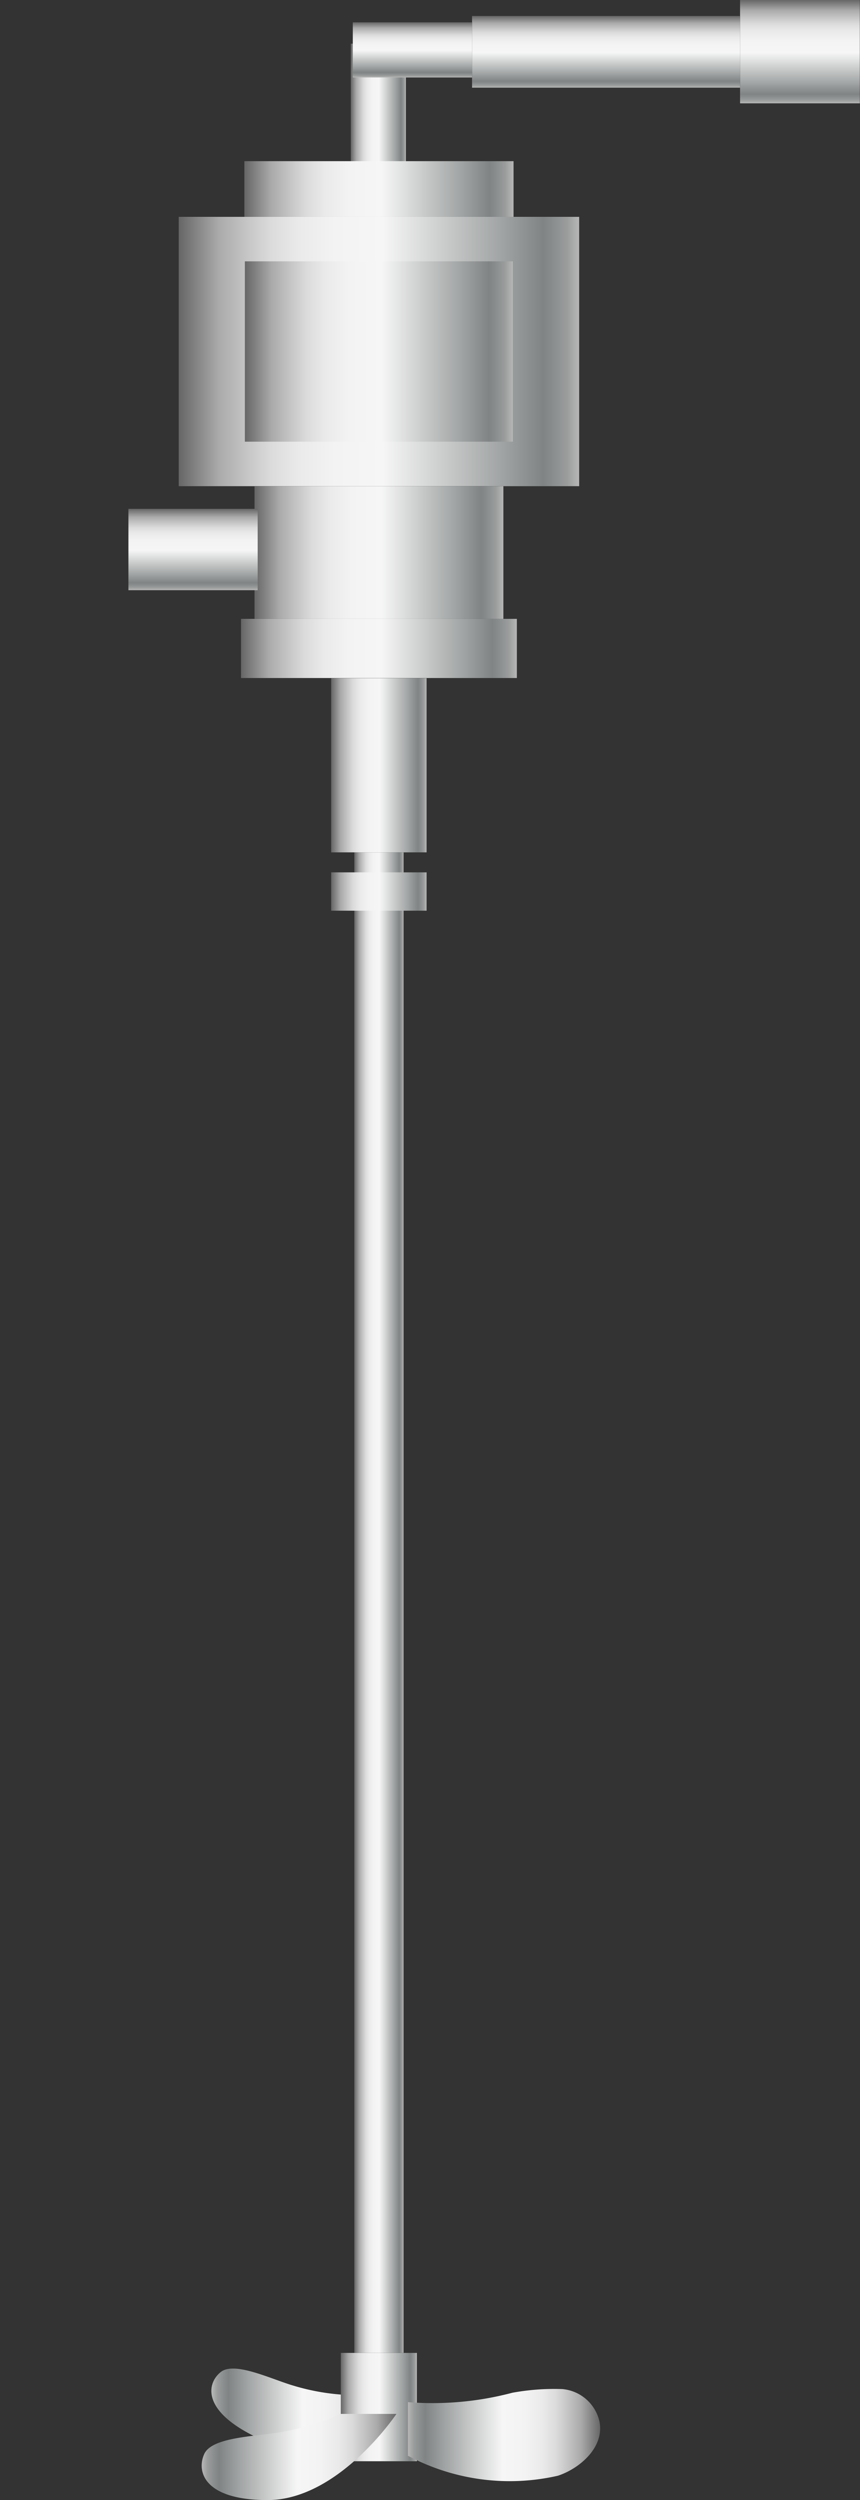 <svg xmlns="http://www.w3.org/2000/svg" xmlns:xlink="http://www.w3.org/1999/xlink" viewBox="0 0 51.63 150">
    <rect x="0" y="0" width="51.63" height="150" fill="#333333" stroke="none"/>
    <defs>
        <style>
            .cls-1 {
                fill: url(#未命名的渐变_143);
            }

            .cls-2 {
                fill: url(#未命名的渐变_143-2);
            }

            .cls-3 {
                fill: url(#未命名的渐变_143-3);
            }

            .cls-4 {
                fill: url(#未命名的渐变_143-4);
            }

            .cls-5 {
                fill: url(#未命名的渐变_143-5);
            }

            .cls-6 {
                fill: url(#未命名的渐变_143-6);
            }

            .cls-7 {
                fill: url(#未命名的渐变_143-7);
            }

            .cls-8 {
                fill: url(#未命名的渐变_143-8);
            }

            .cls-9 {
                fill: url(#未命名的渐变_143-9);
            }

            .cls-10 {
                fill: url(#未命名的渐变_143-10);
            }

            .cls-11 {
                fill: url(#未命名的渐变_143-11);
            }

            .cls-12 {
                fill: url(#未命名的渐变_143-12);
            }

            .cls-13 {
                fill: url(#未命名的渐变_143-13);
            }

            .cls-14 {
                fill: url(#未命名的渐变_143-14);
            }

            .cls-15 {
                fill: url(#未命名的渐变_143-15);
            }

            .cls-16 {
                fill: url(#未命名的渐变_143-16);
            }

            .cls-17 {
                fill: url(#未命名的渐变_143-17);
            }

            .cls-18 {
                opacity: 0.2;
            }
        </style>
        <linearGradient id="未命名的渐变_143" x1="34.77" y1="21.09" x2="10.73" y2="21.09" gradientUnits="userSpaceOnUse">
            <stop offset="0" stop-color="#b7b7b7" />
            <stop offset="0.03" stop-color="#9b9d9d" />
            <stop offset="0.07" stop-color="#878b8b" />
            <stop offset="0.09" stop-color="#808484" />
            <stop offset="0.2" stop-color="#a3a6a6" />
            <stop offset="0.49" stop-color="#f6f6f6" />
            <stop offset="0.61" stop-color="#f3f3f3" />
            <stop offset="0.7" stop-color="#eaeaea" />
            <stop offset="0.77" stop-color="#dbdbdb" />
            <stop offset="0.83" stop-color="#c5c5c5" />
            <stop offset="0.9" stop-color="#aaa" />
            <stop offset="0.95" stop-color="#888" />
            <stop offset="1" stop-color="#666" />
        </linearGradient>
        <linearGradient id="未命名的渐变_143-2" x1="30.8" y1="21.09" x2="14.7" y2="21.09" xlink:href="#未命名的渐变_143" />
        <linearGradient id="未命名的渐变_143-3" x1="31.03" y1="38.91" x2="14.47" y2="38.91" xlink:href="#未命名的渐变_143" />
        <linearGradient id="未命名的渐变_143-4" x1="30.22" y1="33.15" x2="15.28" y2="33.15" xlink:href="#未命名的渐变_143" />
        <linearGradient id="未命名的渐变_143-5" x1="24.23" y1="96.15" x2="21.27" y2="96.15" xlink:href="#未命名的渐变_143" />
        <linearGradient id="未命名的渐变_143-6" x1="25.61" y1="45.91" x2="19.88" y2="45.91" xlink:href="#未命名的渐变_143" />
        <linearGradient id="未命名的渐变_143-7" x1="12.72" y1="144.42" x2="23.8" y2="144.42" xlink:href="#未命名的渐变_143" />
        <linearGradient id="未命名的渐变_143-8" x1="25.03" y1="144.42" x2="20.46" y2="144.42" xlink:href="#未命名的渐变_143" />
        <linearGradient id="未命名的渐变_143-9" x1="25.61" y1="53.49" x2="19.88" y2="53.49" xlink:href="#未命名的渐变_143" />
        <linearGradient id="未命名的渐变_143-10" x1="48.03" y1="6.2" x2="48.03" y2="0" xlink:href="#未命名的渐变_143" />
        <linearGradient id="未命名的渐变_143-11" x1="36.39" y1="5.26" x2="36.39" y2="0.96" xlink:href="#未命名的渐变_143" />
        <linearGradient id="未命名的渐变_143-12" x1="-60.52" y1="313.51" x2="-60.52" y2="310.2"
            gradientTransform="translate(83.24 -305.65)" xlink:href="#未命名的渐变_143" />
        <linearGradient id="未命名的渐变_143-13" x1="11.59" y1="35.41" x2="11.59" y2="30.53" xlink:href="#未命名的渐变_143" />
        <linearGradient id="未命名的渐变_143-14" x1="24.49" y1="146.11" x2="36.04" y2="146.11" xlink:href="#未命名的渐变_143" />
        <linearGradient id="未命名的渐变_143-15" x1="12.11" y1="147.41" x2="23.8" y2="147.41" xlink:href="#未命名的渐变_143" />
        <linearGradient id="未命名的渐变_143-16" x1="24.76" y1="4.65" x2="24.76" y2="1.34" xlink:href="#未命名的渐变_143" />
        <linearGradient id="未命名的渐变_143-17" x1="30.83" y1="11.34" x2="14.67" y2="11.34" xlink:href="#未命名的渐变_143" />
    </defs>
    <title>Pneumatic mixer（气汽动混合器）</title>
    <g id="图层_2" data-name="图层 2">
        <g id="图层_22" data-name="图层 22">
            <g id="Pneumatic_mixer_气汽动混合器_" data-name="Pneumatic mixer（气汽动混合器）">
                <rect class="cls-1" x="10.73" y="13.01" width="24.04" height="16.16" />
                <rect class="cls-2" x="14.7" y="15.68" width="16.09" height="10.82" />
                <rect class="cls-3" x="14.47" y="37.13" width="16.56" height="3.55" />
                <rect class="cls-4" x="15.28" y="29.17" width="14.94" height="7.96" />
                <rect class="cls-5" x="21.27" y="51.14" width="2.96" height="90.03" />
                <rect class="cls-6" x="19.88" y="40.69" width="5.73" height="10.45" />
                <path class="cls-7"
                    d="M21,143.7l2.77,1.38s-5,2.85-8.52,1.08c-3.16-1.57-2.82-3.18-2-3.84s3,.41,4.35.81A13.41,13.41,0,0,0,21,143.7Z" />
                <rect class="cls-8" x="20.46" y="141.17" width="4.57" height="6.5" />
                <rect class="cls-9" x="19.88" y="52.34" width="5.73" height="2.3" />
                <rect class="cls-10" x="44.43" width="7.19" height="6.2" />
                <rect class="cls-11" x="28.34" y="0.96" width="16.09" height="4.3" />
                <rect class="cls-12" x="19.14" y="4.55" width="7.16" height="3.31"
                    transform="translate(16.51 28.92) rotate(-90)" />
                <rect class="cls-13" x="7.71" y="30.53" width="7.76" height="4.88" />
                <path class="cls-14"
                    d="M24.49,144.12v3.22h0a13,13,0,0,0,9,1.2c1.24-.4,2.81-1.66,2.5-3.25a2.51,2.51,0,0,0-2.23-1.95,14,14,0,0,0-3,.22,18.77,18.77,0,0,1-6.32.56Z" />
                <path class="cls-15"
                    d="M20.44,144.83H23.8S20.35,150,16.06,150c-3.82,0-4.27-1.72-3.8-2.76s3.11-1.05,4.62-1.32A14.45,14.45,0,0,0,20.44,144.83Z" />
                <rect class="cls-16" x="21.18" y="1.34" width="7.16" height="3.31" />
                <rect class="cls-17" x="14.67" y="9.67" width="16.16" height="3.34" />
                
            </g>
        </g>
    </g>
</svg>